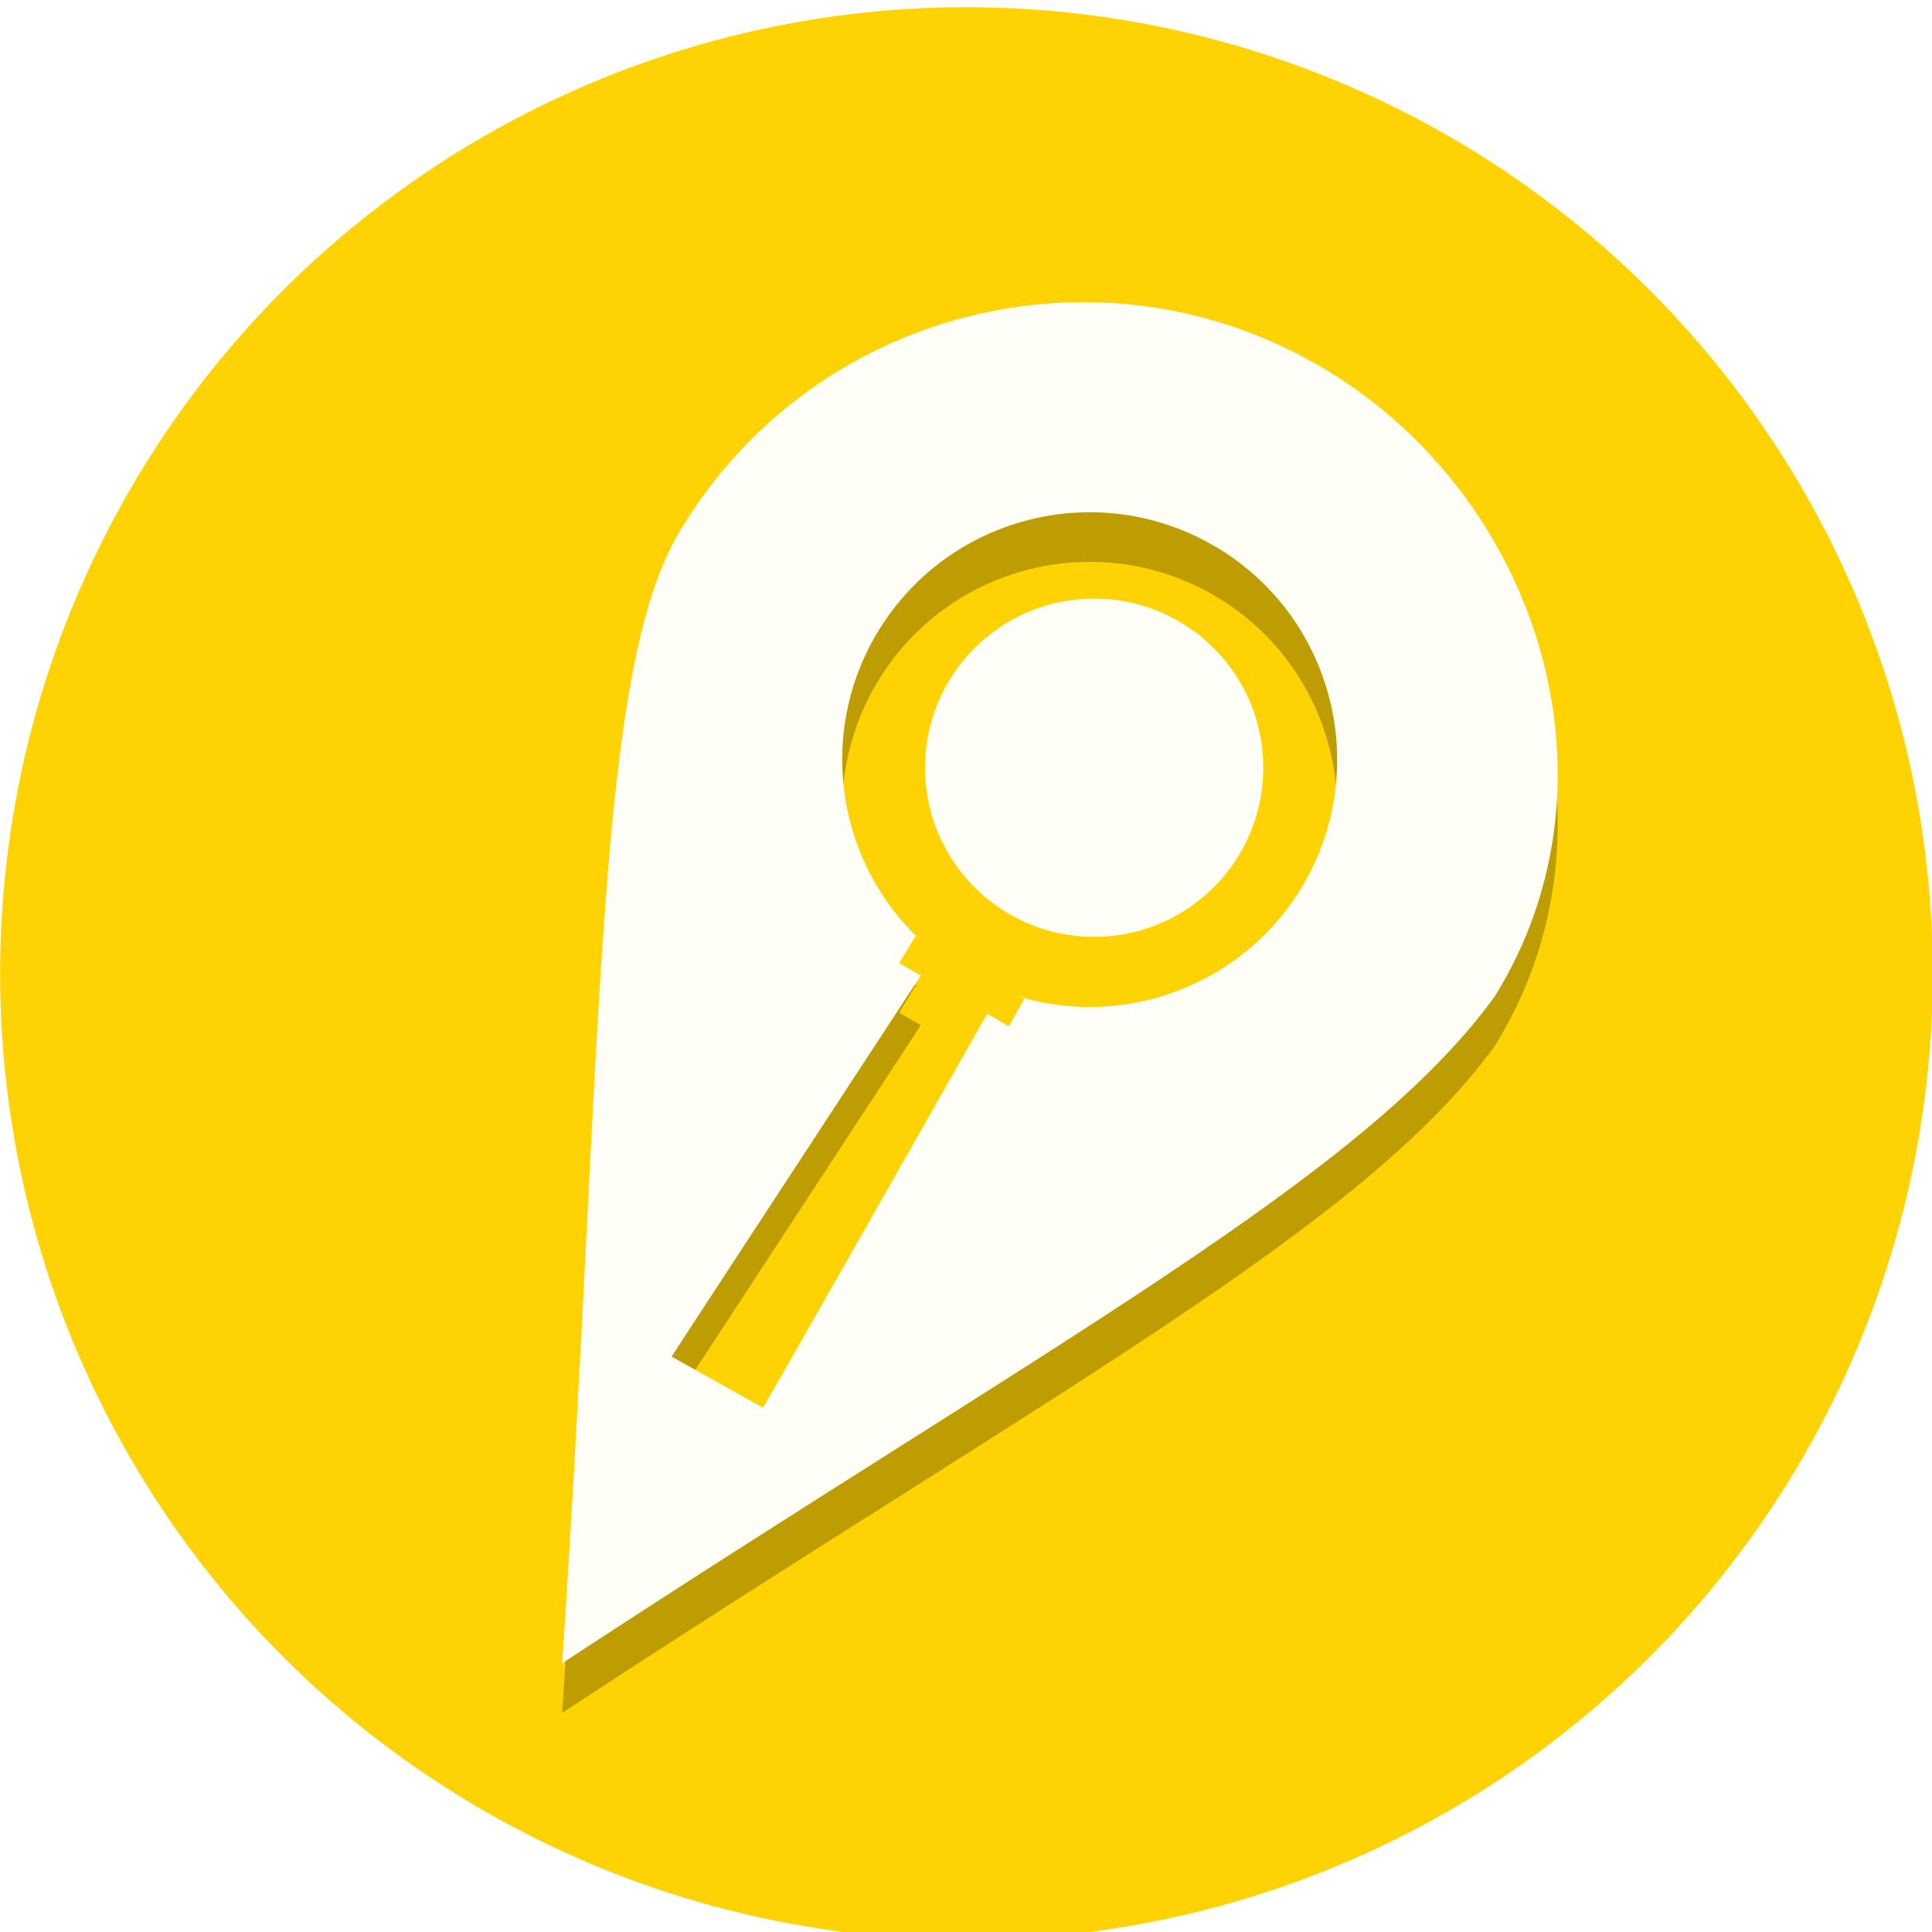 <?xml version="1.0" encoding="UTF-8" standalone="no"?>
<!-- Created with Inkscape (http://www.inkscape.org/) -->

<svg
   xmlns:dc="http://purl.org/dc/elements/1.1/"
   xmlns:cc="http://creativecommons.org/ns#"
   xmlns:rdf="http://www.w3.org/1999/02/22-rdf-syntax-ns#"
   xmlns:svg="http://www.w3.org/2000/svg"
   xmlns="http://www.w3.org/2000/svg"
   xmlns:sodipodi="http://sodipodi.sourceforge.net/DTD/sodipodi-0.dtd"
   xmlns:inkscape="http://www.inkscape.org/namespaces/inkscape"
   width="24.296mm"
   height="24.296mm"
   viewBox="0 0 24.296 24.296"
   version="1.1"
   id="svg66"
   inkscape:version="0.92.3 (2405546, 2018-03-11)"
   sodipodi:docname="square_logo.svg">
  <defs
     id="defs60">
    <filter
       inkscape:collect="always"
       style="color-interpolation-filters:sRGB"
       id="filter2581"
       x="-0.085"
       width="1.17"
       y="-0.062"
       height="1.125">
      <feGaussianBlur
         inkscape:collect="always"
         stdDeviation="0.377"
         id="feGaussianBlur2583" />
    </filter>
  </defs>
  <sodipodi:namedview
     id="base"
     pagecolor="#ffffff"
     bordercolor="#666666"
     borderopacity="1.0"
     inkscape:pageopacity="0"
     inkscape:pageshadow="2"
     inkscape:zoom="0.76257015"
     inkscape:cx="42.764733"
     inkscape:cy="47.174181"
     inkscape:document-units="mm"
     inkscape:current-layer="layer1"
     showgrid="false"
     fit-margin-top="0"
     fit-margin-left="0"
     fit-margin-right="0"
     fit-margin-bottom="0"
     inkscape:pagecheckerboard="true"
     inkscape:window-width="1881"
     inkscape:window-height="1018"
     inkscape:window-x="39"
     inkscape:window-y="34"
     inkscape:window-maximized="1" />
  <g
     inkscape:label="Ebene 1"
     inkscape:groupmode="layer"
     id="layer1"
     transform="translate(-93.685,-136.685)">
    <g
       transform="matrix(1.179,0,0,1.179,89.005,-155.764)"
       id="g42"
       inkscape:export-xdpi="862.52002"
       inkscape:export-ydpi="862.52002"
       style="fill:#ffd303;fill-opacity:1">
      <g
         id="g40">
        <circle
           r="9.994"
           cy="216.67"
           cx="141.581"
           id="circle32"
           style="opacity:1;fill:#ffd303;fill-opacity:1;stroke:#ffd303;stroke-width:0.626;stroke-linecap:square;stroke-miterlimit:4;stroke-dasharray:none;stroke-opacity:1"
           transform="rotate(30)" />
        <path
           style="opacity:1;fill:#040400;fill-opacity:0.259;stroke:none;stroke-width:0.1;stroke-linecap:square;stroke-miterlimit:4;stroke-dasharray:none;stroke-opacity:1;filter:url(#filter2581)"
           d="m 18.025,252.47 -2.58e-4,4.5e-4 c -2.369,-1.365 -5.396,-0.58 -6.8,1.766 -0.92,1.515 -0.817,5.468 -1.259,12.082 5.25,-3.445 8.545,-5.175 9.948,-7.114 1.43,-2.302 0.469,-5.374 -1.889,-6.735 z m -1.113,1.925 c 1.262,0.729 1.695,2.343 0.966,3.606 -0.626,1.081 -1.924,1.575 -3.11,1.184 0.053,0.019 0.128,0.045 0.128,0.045 l -0.166,0.294 -0.231,-0.133 c -2.37,4.178 -2.391,4.202 -2.391,4.202 l -0.975,-0.546 c 0,0 0.01,-0.019 2.658,-4.064 l -0.231,-0.133 0.176,-0.289 c 0,0 0.041,0.037 0.095,0.085 -0.93,-0.833 -1.149,-2.204 -0.525,-3.285 l 4.5e-4,2.5e-4 c 0.729,-1.262 2.343,-1.695 3.605,-0.966 z"
           id="path34"
           inkscape:connector-curvature="0"
           sodipodi:nodetypes="cccccccccccccccccccccc" />
        <path
           sodipodi:nodetypes="cccccccccccccccccccccc"
           inkscape:connector-curvature="0"
           id="path36"
           d="m 18.025,251.941 -2.58e-4,4.5e-4 c -2.369,-1.365 -5.396,-0.58 -6.8,1.766 -0.92,1.515 -0.817,5.468 -1.259,12.082 5.25,-3.445 8.545,-5.175 9.948,-7.114 1.43,-2.302 0.469,-5.374 -1.889,-6.735 z m -1.113,1.925 c 1.262,0.729 1.695,2.343 0.966,3.606 -0.626,1.081 -1.924,1.575 -3.11,1.184 0.053,0.019 0.128,0.045 0.128,0.045 l -0.166,0.294 -0.231,-0.133 c -2.37,4.178 -2.391,4.202 -2.391,4.202 l -0.975,-0.546 c 0,0 0.01,-0.019 2.658,-4.064 l -0.231,-0.133 0.176,-0.289 c 0,0 0.041,0.037 0.095,0.085 -0.93,-0.833 -1.149,-2.204 -0.525,-3.285 l 4.5e-4,2.5e-4 c 0.729,-1.262 2.343,-1.695 3.605,-0.966 z"
           style="opacity:1;fill:#fffef7;fill-opacity:1;stroke:none;stroke-width:0.1;stroke-linecap:square;stroke-miterlimit:4;stroke-dasharray:none;stroke-opacity:1" />
        <circle
           r="1.804"
           cy="256.237"
           cx="15.64"
           id="circle38"
           style="opacity:1;fill:#fffef7;fill-opacity:1;stroke:none;stroke-width:0.751;stroke-linecap:square;stroke-miterlimit:4;stroke-dasharray:none;stroke-opacity:1" />
      </g>
    </g>
  </g>
</svg>
